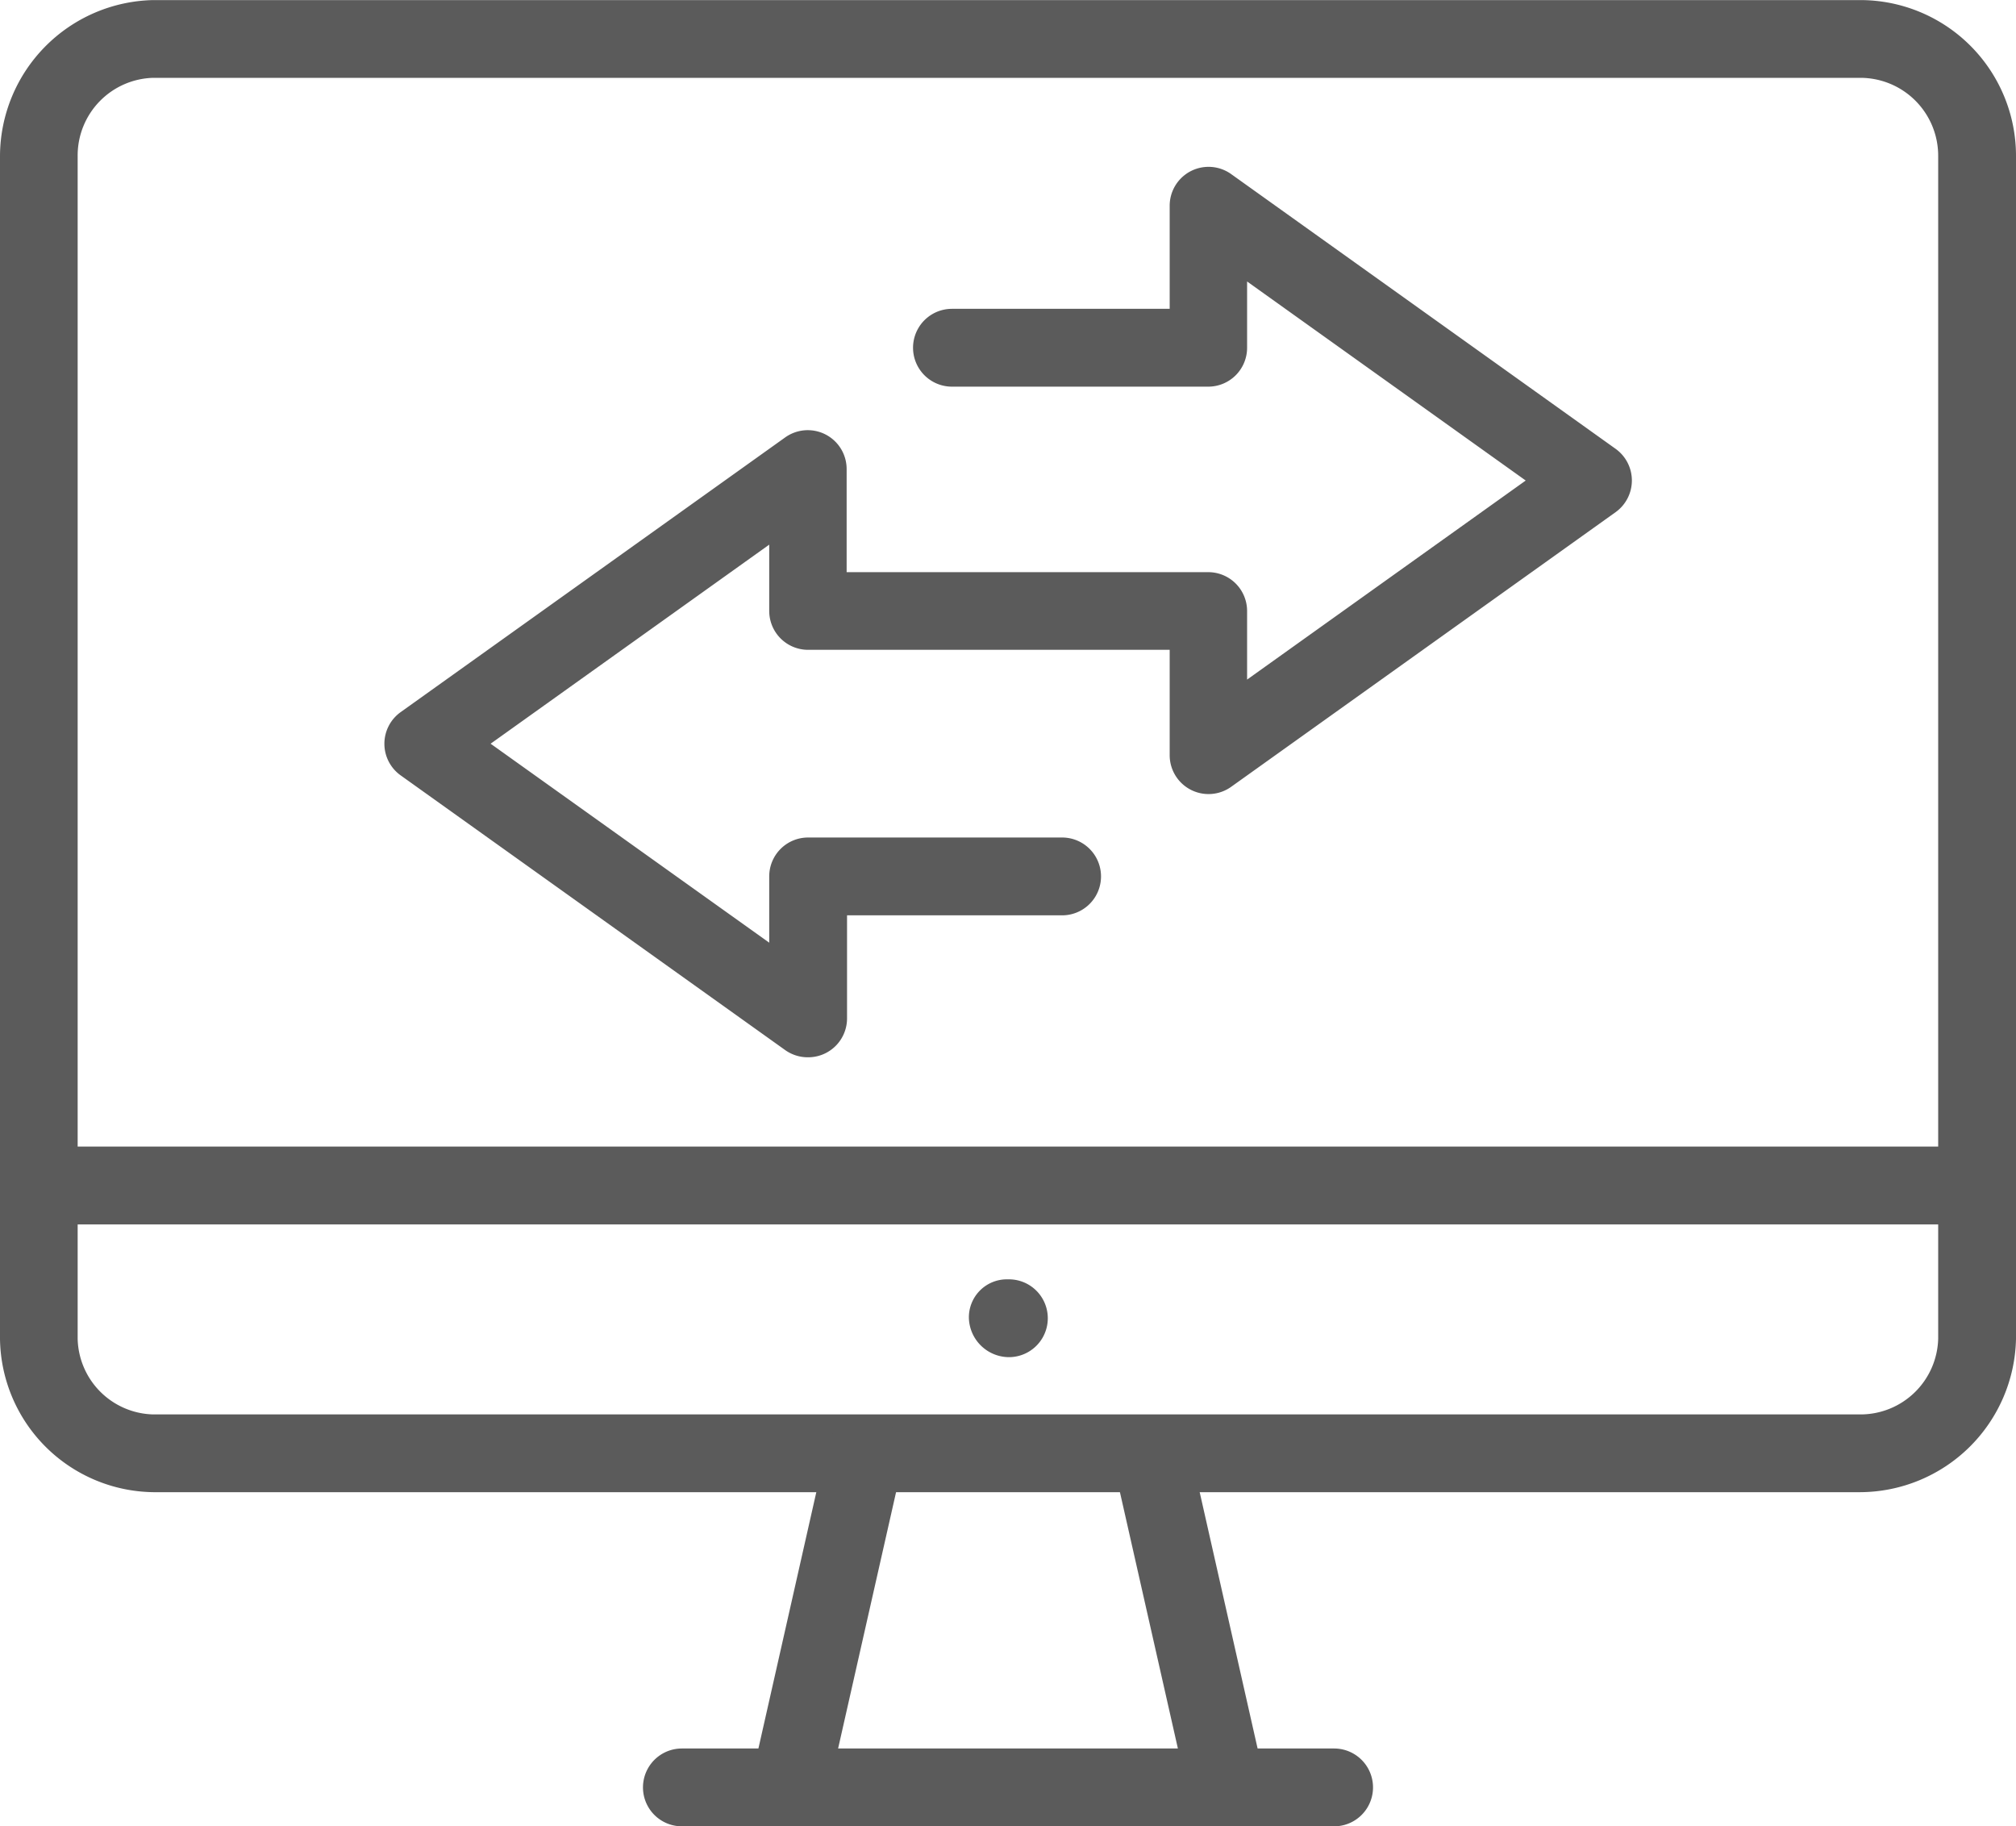 <svg xmlns="http://www.w3.org/2000/svg" width="25" height="22.644" viewBox="0 0 25 22.644">
  <g id="Group_46896" data-name="Group 46896" transform="translate(-300 -1238.642)">
    <path id="Path_75753" data-name="Path 75753" d="M324.518,1567.378H300.482a.482.482,0,0,1,0-.965h24.035a.482.482,0,0,1,0,.965Z" transform="translate(0 -313.555)" fill="#5b5b5b"/>
    <path id="Path_75754" data-name="Path 75754" d="M323.07,1257.143H301.9a1.927,1.927,0,0,1-1.9-1.9v-14.671a1.941,1.941,0,0,1,1.9-1.929H323.07a1.932,1.932,0,0,1,1.93,1.929v14.671A1.941,1.941,0,0,1,323.07,1257.143ZM301.9,1239.607a.963.963,0,0,0-.937.964v14.671a.961.961,0,0,0,.937.937H323.07a.964.964,0,0,0,.965-.937v-14.671a.966.966,0,0,0-.965-.964Z" transform="translate(0)" fill="#5b5b5b"/>
    <path id="Path_75755" data-name="Path 75755" d="M492.414,1739.445h-8.088a.482.482,0,0,1,0-.965h8.088a.482.482,0,0,1,0,.965Z" transform="translate(-175.87 -478.159)" fill="#5b5b5b"/>
    <path id="Path_75756" data-name="Path 75756" d="M515.078,1648.088a.506.506,0,0,1-.107-.012.483.483,0,0,1-.364-.577l.936-4.143a.483.483,0,0,1,.941.213l-.937,4.143A.483.483,0,0,1,515.078,1648.088Z" transform="translate(-205.287 -386.802)" fill="#5b5b5b"/>
    <path id="Path_75757" data-name="Path 75757" d="M619.38,1648.095a.483.483,0,0,1-.47-.376l-.937-4.143a.483.483,0,0,1,.941-.213l.936,4.142a.483.483,0,0,1-.364.577A.507.507,0,0,1,619.38,1648.095Z" transform="translate(-304.17 -386.809)" fill="#5b5b5b"/>
    <path id="Path_75758" data-name="Path 75758" d="M577.576,1605.323a.5.5,0,0,1-.5-.483.471.471,0,0,1,.468-.482h.028a.482.482,0,1,1,0,.965Z" transform="translate(-265.061 -349.854)" fill="#5b5b5b"/>
    <path id="Path_75759" data-name="Path 75759" d="M415.164,1297.426a.484.484,0,0,1-.281-.09l-4.767-3.405a.482.482,0,0,1,0-.785l4.767-3.405a.482.482,0,0,1,.763.393v1.277h4.484a.482.482,0,0,1,.482.482v.85l3.455-2.468-3.455-2.468v.822a.482.482,0,0,1-.482.482h-3.178a.482.482,0,1,1,0-.965h2.7v-1.277a.482.482,0,0,1,.763-.393l4.767,3.406a.483.483,0,0,1,0,.785l-4.767,3.405a.482.482,0,0,1-.763-.393v-1.305h-4.484a.482.482,0,0,1-.482-.482v-.822l-3.455,2.468,3.455,2.467v-.822a.482.482,0,0,1,.482-.482h3.15a.482.482,0,1,1,0,.965h-2.667v1.277a.482.482,0,0,1-.482.483Z" transform="translate(-105.147 -45.675)" fill="#5b5b5b"/>
  </g>
</svg>
